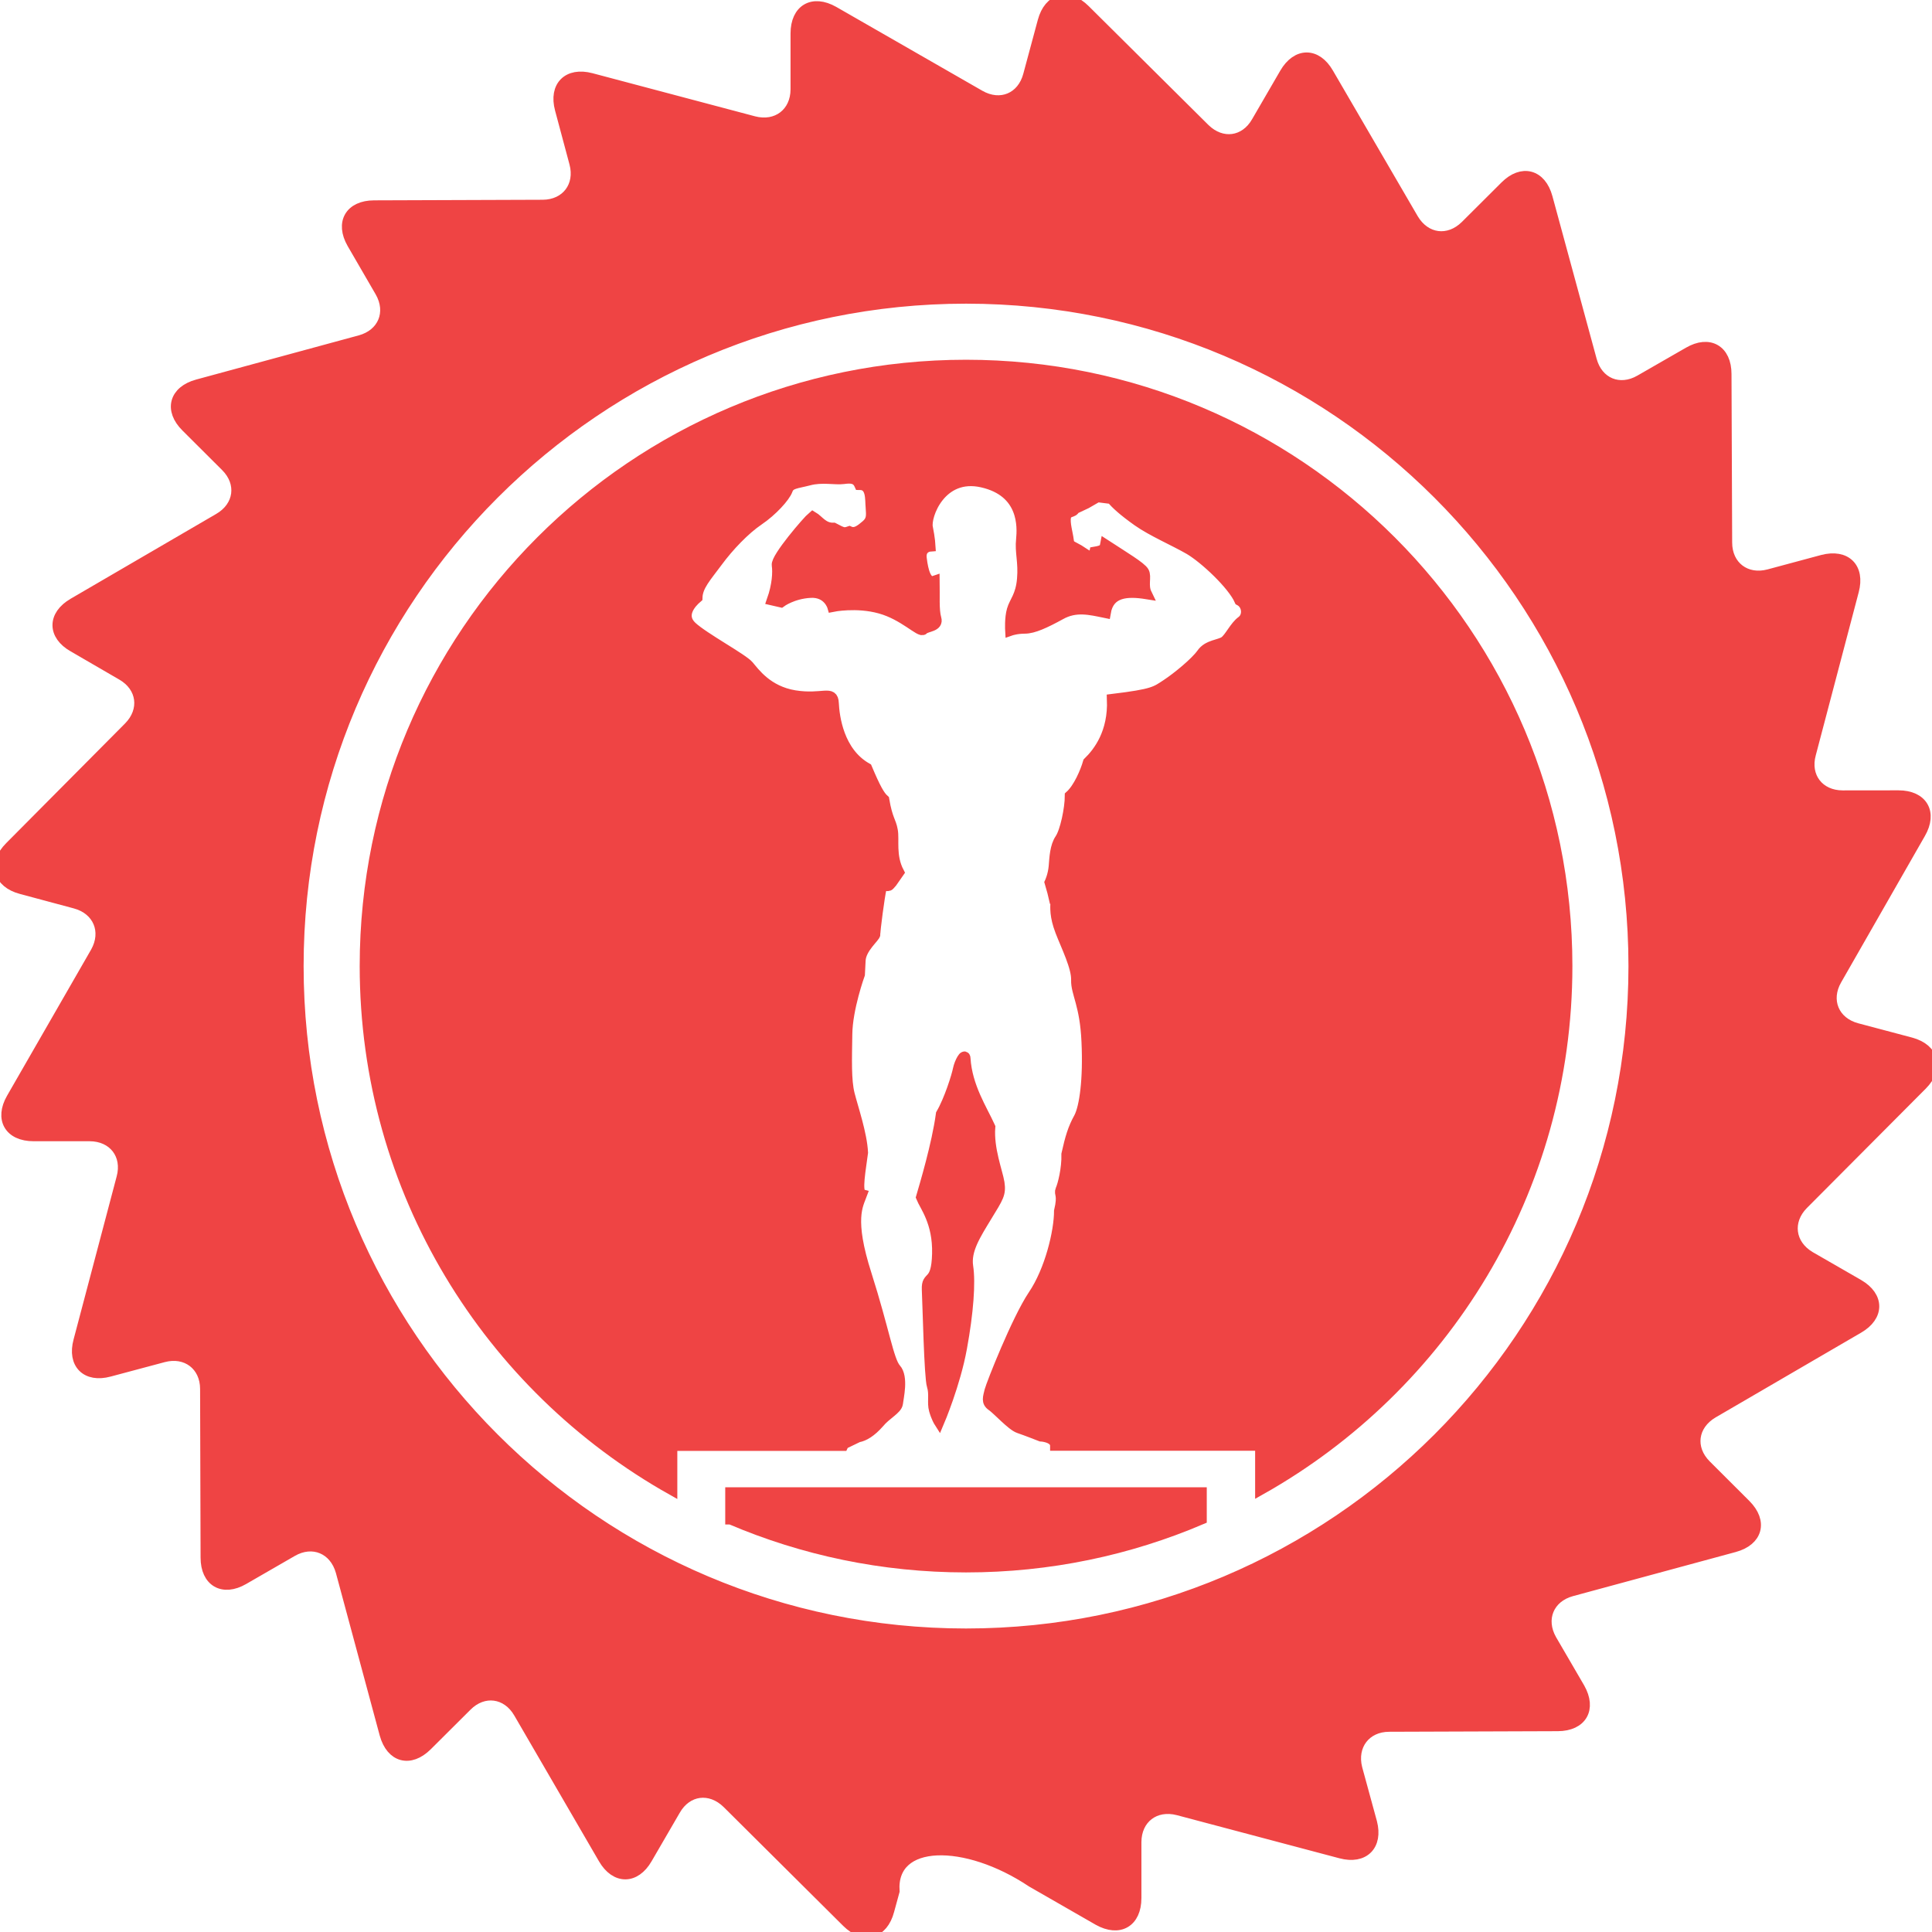 <!DOCTYPE svg PUBLIC "-//W3C//DTD SVG 1.1//EN" "http://www.w3.org/Graphics/SVG/1.1/DTD/svg11.dtd">
<!-- Uploaded to: SVG Repo, www.svgrepo.com, Transformed by: SVG Repo Mixer Tools -->
<svg fill="#EF4444" version="1.1" id="Capa_1" xmlns="http://www.w3.org/2000/svg" xmlns:xlink="http://www.w3.org/1999/xlink" width="800px" height="800px" viewBox="0 0 180.404 180.404" xml:space="preserve" stroke="#EF4444">
<g id="SVGRepo_bgCarrier" stroke-width="0"/>
<g id="SVGRepo_tracerCarrier" stroke-linecap="round" stroke-linejoin="round"/>
<g id="SVGRepo_iconCarrier"> <g> <g> <path d="M179.469,101.298c1.571-1.577,1.096-3.343-1.047-3.928l-5.024-1.333c-2.167-0.572-3.02-2.643-1.905-4.567l7.812-13.654 c1.12-1.939,0.2-3.517-2.028-3.517l-5.212,0.006c-2.223,0-3.587-1.766-2.996-3.909l4.007-15.217 c0.578-2.162-0.725-3.435-2.887-2.874l-5.017,1.349c-2.144,0.572-3.928-0.773-3.928-2.993l-0.062-15.734 c0-2.231-1.583-3.142-3.507-2.024l-4.524,2.6c-1.931,1.118-3.977,0.262-4.549-1.884l-4.128-15.181 c-0.585-2.146-2.356-2.615-3.922-1.041l-3.696,3.684c-1.583,1.565-3.769,1.285-4.907-0.642l-7.916-13.594 c-1.108-1.927-2.929-1.927-4.05,0l-2.624,4.521c-1.096,1.933-3.282,2.22-4.871,0.661l-11.18-11.098 c-1.571-1.571-3.337-1.099-3.916,1.053L96.035,7.02c-0.572,2.144-2.612,2.999-4.546,1.894L77.835,1.077 c-1.952-1.104-3.517-0.183-3.517,2.046v5.212c0,2.219-1.778,3.577-3.937,3.011L55.192,7.318c-2.15-0.566-3.453,0.725-2.88,2.874 l1.349,5.039c0.572,2.138-0.773,3.909-2.98,3.922l-15.753,0.055c-2.231,0.009-3.136,1.586-2.037,3.51l2.618,4.515 c1.118,1.934,0.262,3.991-1.896,4.57l-15.168,4.122c-2.159,0.588-2.64,2.351-1.057,3.921l3.699,3.687 c1.583,1.571,1.278,3.778-0.655,4.893L6.851,56.339c-1.934,1.123-1.934,2.956,0,4.052l4.527,2.628 c1.934,1.108,2.213,3.315,0.655,4.887L0.935,79.079c-1.571,1.571-1.093,3.343,1.047,3.909l5.045,1.355 c2.149,0.578,3.005,2.637,1.918,4.569l-7.849,13.646c-1.111,1.93-0.201,3.507,2.04,3.507H8.36c2.238,0,3.599,1.767,3.017,3.915 l-4.022,15.217c-0.584,2.15,0.719,3.441,2.862,2.856l5.039-1.346c2.137-0.572,3.928,0.779,3.928,2.989l0.045,15.747 c0,2.234,1.589,3.142,3.504,2.034l4.54-2.619c1.918-1.114,3.976-0.262,4.576,1.895l4.095,15.191c0.6,2.15,2.338,2.613,3.921,1.048 l3.711-3.696c1.559-1.57,3.766-1.278,4.877,0.64l7.91,13.615c1.111,1.918,2.944,1.918,4.049-0.006l2.625-4.519 c1.102-1.936,3.291-2.21,4.887-0.646l11.161,11.095c1.574,1.571,3.349,1.096,3.918-1.065l0.496-1.814 c-0.329-4.981,6.699-4.981,12.857-0.865l6.205,3.562c1.961,1.096,3.52,0.177,3.52-2.058v-5.207c0-2.234,1.76-3.58,3.928-3.02 l15.192,4.03c2.155,0.573,3.44-0.73,2.887-2.861l-1.377-5.042c-0.548-2.149,0.798-3.922,3.002-3.928l15.753-0.055 c2.229-0.012,3.124-1.583,2.027-3.52l-2.624-4.506c-1.103-1.931-0.262-3.982,1.876-4.566l15.21-4.123 c2.144-0.584,2.625-2.338,1.048-3.922l-3.702-3.695c-1.583-1.577-1.279-3.77,0.651-4.902l13.579-7.909 c1.93-1.114,1.93-2.941,0-4.056l-4.524-2.606c-1.906-1.126-2.192-3.331-0.64-4.901L179.469,101.298z M90.205,152.563 c-34.432,0-62.354-27.919-62.354-62.354c0-34.437,27.922-62.353,62.354-62.353c34.431,0,62.355,27.916,62.355,62.353 C152.561,124.644,124.636,152.563,90.205,152.563z"/> <path d="M68.226,141.852c6.753,2.881,14.178,4.476,21.979,4.476c7.803,0,15.226-1.595,21.979-4.476v-2.473H68.22v2.473H68.226z"/> <path d="M93.298,110.451c-0.161-1.023-1.022-3.161-0.861-5.213c-0.743-1.638-2.149-3.751-2.313-6.399 c-0.024-0.518-0.512,0.359-0.643,0.992c-0.125,0.64-0.822,2.881-1.59,4.195c-0.386,2.85-1.54,6.68-1.857,7.771 c0.317,0.804,1.577,2.308,1.501,5.279c-0.073,2.978-1.02,1.888-0.959,3.331c0.07,1.437,0.213,8.189,0.469,8.987 c0.256,0.804,0,1.564,0.198,2.265c0.201,0.707,0.445,1.09,0.445,1.09s1.507-3.543,2.107-6.881c0.612-3.33,0.81-6.119,0.578-7.611 c-0.222-1.504,0.673-2.91,1.76-4.694C93.234,111.766,93.447,111.473,93.298,110.451z"/> <path d="M90.205,34.092c-30.991,0-56.118,25.121-56.118,56.117c0,21.008,11.561,39.294,28.659,48.908v-4.134h15.96l0.07-0.152 l1.352-0.651c0.545-0.092,1.206-0.487,1.928-1.304c0.688-0.84,1.689-1.284,1.76-1.833c0.055-0.529,0.529-2.453-0.177-3.227 c-0.679-0.768-1.084-3.58-2.743-8.799c-1.671-5.207-0.792-6.497-0.429-7.484c-0.554-0.158-0.088-2.466,0.088-3.908 c-0.088-1.754-0.917-4.153-1.249-5.463c-0.323-1.303-0.256-3.202-0.219-5.596c0.027-2.405,1.172-5.571,1.172-5.571 s0-0.128,0.07-1.31c0.055-1.181,1.41-2.21,1.379-2.463c-0.028-0.262,0.417-3.653,0.572-4.229c0.162-0.572,0.579-0.128,0.773-0.354 l0.225-0.256l0.648-0.929c-0.807-1.54-0.42-3.075-0.594-3.93c-0.155-0.865-0.475-0.99-0.792-2.844 c-0.411-0.365-0.804-1.059-1.601-2.947c-2.652-1.498-3.051-4.82-3.112-6.074c-0.052-1.254-1.011-0.286-3.623-0.703 c-2.57-0.42-3.76-2.152-4.308-2.789c-0.536-0.643-4.171-2.594-5.301-3.642c-1.129-1.059-0.101-2.213,0.5-2.725 c0.037-1.09,0.828-1.921,1.894-3.361c1.06-1.44,2.558-3.005,3.836-3.869c1.278-0.862,2.463-2.177,2.694-2.808 c0.222-0.648,0.792-0.612,2.019-0.929c1.203-0.325,2.481-0.033,3.206-0.131c0.691-0.094,1.233-0.094,1.519,0.548 c1.16,0,0.993,1.37,1.069,2.137c0.055,0.773,0.091,1.182-0.426,1.641c-0.518,0.441-1.02,0.868-1.595,0.606 c-0.481,0.161-0.566,0.161-1.477-0.326c-0.98,0.031-1.397-0.733-1.946-1.053c-0.444,0.362-3.438,3.842-3.325,4.515 c0.101,0.673,0.03,1.882-0.454,3.261l0.81,0.186c0,0,1.071-0.798,2.749-0.889c1.671-0.095,2.076,1.309,2.076,1.309 s2.232-0.457,4.445,0.162c2.208,0.605,3.754,2.292,4.022,1.976c0.295-0.316,1.428-0.25,1.19-1.023 c-0.229-0.78-0.131-2.137-0.155-3.492c-0.767,0.262-1.066-0.959-1.203-2.077c-0.167-1.12,0.816-1.184,0.816-1.184 s-0.037-0.697-0.25-1.75c-0.223-1.054,1.218-5.121,5.114-4.229c3.913,0.892,3.772,4.159,3.657,5.343 c-0.134,1.185,0.226,2.11,0.085,3.705c-0.134,1.602-0.73,2.107-0.95,2.887c-0.225,0.767-0.158,1.909-0.158,1.909 s0.555-0.195,1.34-0.195c0.798,0,1.888-0.506,3.331-1.297c1.431-0.804,2.771-0.454,4.195-0.162 c0.329-1.952,2.003-2.052,3.836-1.76c-0.39-0.804,0-1.601-0.262-2.049c-0.25-0.45-1.857-1.409-3.574-2.526 c-0.073,0.387-0.201,0.542-0.992,0.673c-0.159,0.861-0.811,0.225-1.498-0.192c-0.713-0.417-0.907-0.356-0.969-0.928 c-0.066-0.582-0.384-1.604-0.249-2.177c0.121-0.566,0.73-0.374,0.821-0.736l1.09-0.512l1.054-0.609l1.321,0.167 c0.39,0.481,1.084,1.124,2.436,2.083c1.34,0.947,3.392,1.821,4.829,2.649c1.431,0.843,4.049,3.294,4.694,4.765 c0.737,0.387,0.841,1.471,0.195,1.951c-0.651,0.476-1.108,1.529-1.596,1.891c-0.487,0.347-1.577,0.311-2.144,1.148 c-0.597,0.834-2.277,2.21-3.294,2.88c-1.022,0.667-1.182,0.898-5.06,1.37c0.128,3.13-1.285,4.957-2.241,5.888 c-0.25,0.865-0.889,2.399-1.692,3.124c0,1.185-0.445,3.328-0.932,4.04c-0.463,0.691-0.506,1.714-0.573,2.549 c-0.072,0.843-0.383,1.504-0.383,1.504l0.256,0.898l0.085,0.362c0,0,0.243-0.131,0.207,0.472 c-0.019,0.612-0.104,1.379,0.444,2.813c0.554,1.44,1.528,3.364,1.485,4.577c-0.03,1.217,0.822,2.277,0.969,5.76 c0.164,3.482-0.195,6.107-0.725,7.094c-0.555,0.999-0.804,1.852-1.151,3.392c0.043,1.353-0.359,2.911-0.554,3.325 c-0.177,0.42,0.25,0.39-0.134,1.99c0,1.912-0.865,5.554-2.436,7.861c-1.541,2.309-3.906,8.318-4.062,8.927 c-0.144,0.621-0.317,1.029,0.194,1.383c0.518,0.347,1.857,1.851,2.527,2.076s2.046,0.767,2.046,0.767s1.278,0.062,1.364,0.828 v0.037H117.7v4.135c17.062-9.597,28.625-27.883,28.625-48.891C146.325,59.213,121.195,34.092,90.205,34.092z"/> </g> </g> </g>
</svg>